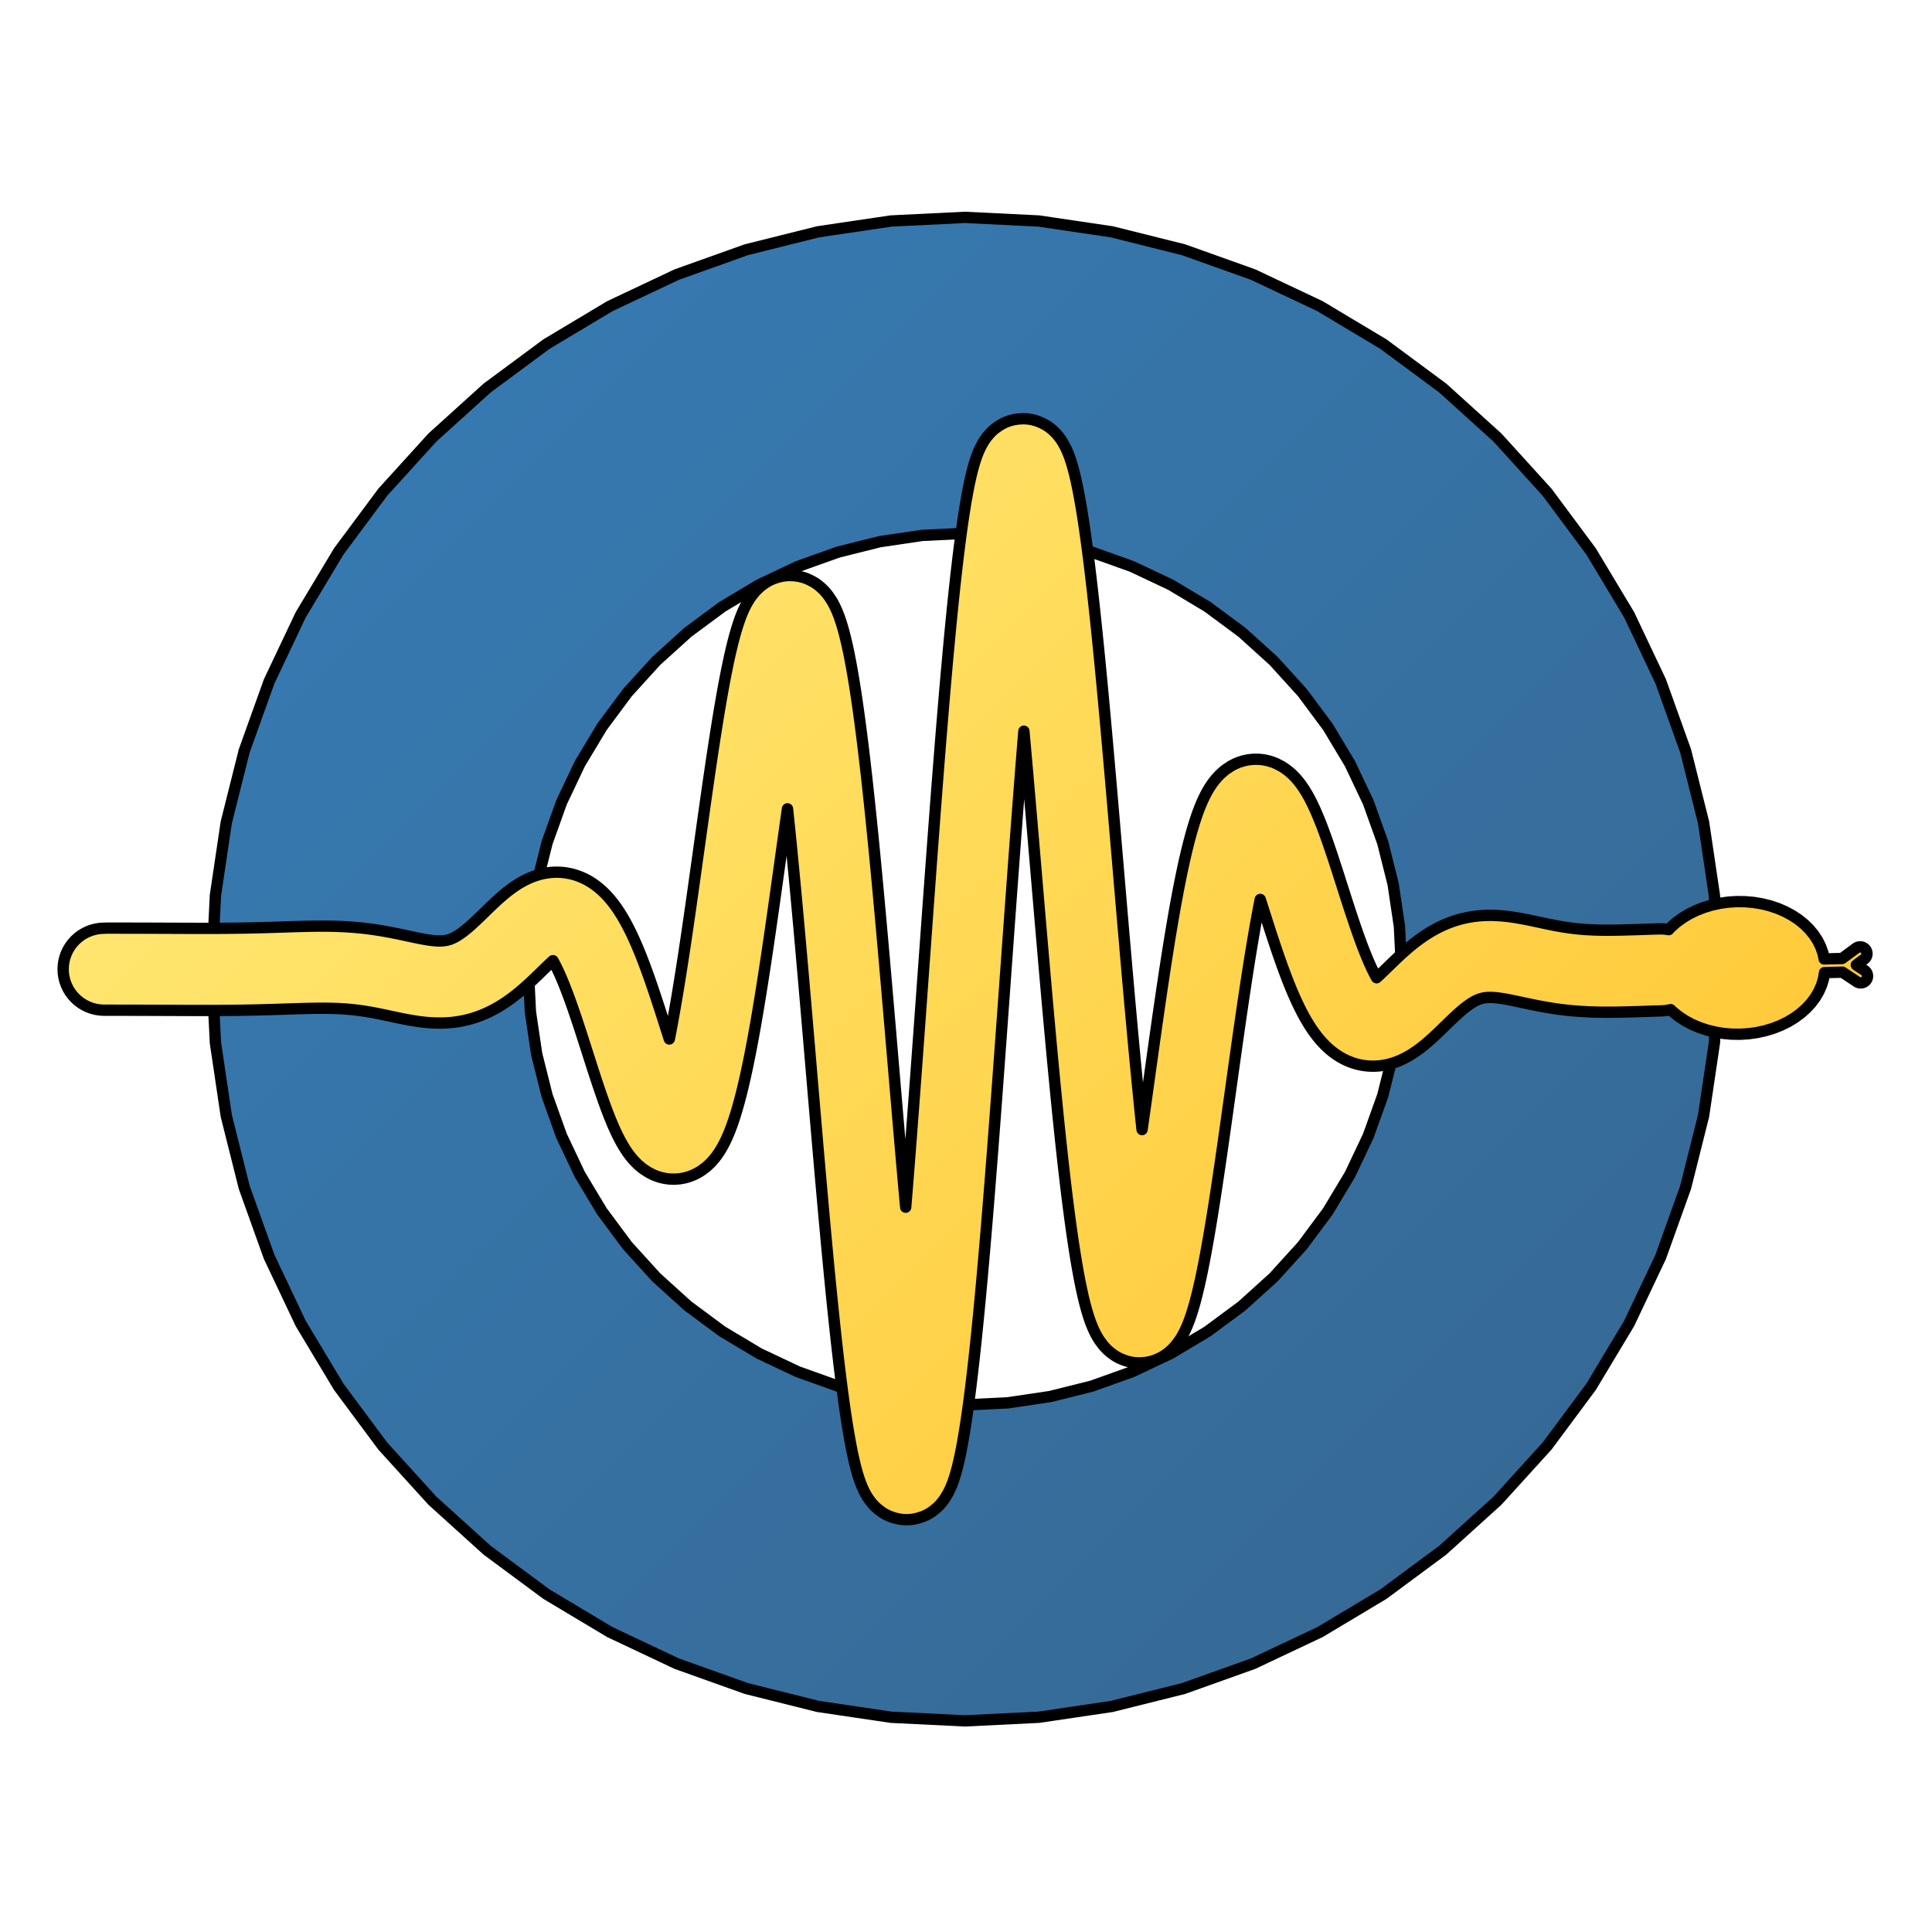 <?xml version="1.0" encoding="UTF-8" standalone="no"?>
<!-- Created with matplotlib (https://matplotlib.org/) -->

<svg
   xmlns:dc="http://purl.org/dc/elements/1.1/"
   xmlns:cc="http://creativecommons.org/ns#"
   xmlns:rdf="http://www.w3.org/1999/02/22-rdf-syntax-ns#"
   xmlns:svg="http://www.w3.org/2000/svg"
   xmlns="http://www.w3.org/2000/svg"
   xmlns:xlink="http://www.w3.org/1999/xlink"
   xmlns:sodipodi="http://sodipodi.sourceforge.net/DTD/sodipodi-0.dtd"
   xmlns:inkscape="http://www.inkscape.org/namespaces/inkscape"
   height="512"
   version="1.1"
   viewBox="0 0 384 384"
   width="512"
   id="svg22"
   sodipodi:docname="pymedphys.svg"
   inkscape:version="0.92.5 (2060ec1f9f, 2020-04-08)"
   inkscape:export-filename="/home/simon/git/pymedphys/logos/pymedphys.png"
   inkscape:export-xdpi="95.4375"
   inkscape:export-ydpi="95.4375">
  <sodipodi:namedview
     pagecolor="#ffffff"
     bordercolor="#666666"
     borderopacity="1"
     objecttolerance="10"
     gridtolerance="10"
     guidetolerance="10"
     inkscape:pageopacity="0"
     inkscape:pageshadow="2"
     inkscape:window-width="1920"
     inkscape:window-height="1043"
     id="namedview24"
     showgrid="false"
     inkscape:zoom="0.9050967"
     inkscape:cx="-5.9903789"
     inkscape:cy="138.28356"
     inkscape:window-x="0"
     inkscape:window-y="0"
     inkscape:window-maximized="1"
     inkscape:current-layer="svg22"
     fit-margin-top="0"
     fit-margin-left="0"
     fit-margin-right="0"
     fit-margin-bottom="0"
     units="px" />
  <defs
     id="defs4"
     style="stroke-linecap:butt;stroke-linejoin:round">
    <style
       type="text/css"
       id="style2">
*{stroke-linecap:butt;stroke-linejoin:round;}
  </style>
    <linearGradient
       inkscape:collect="always"
       xlink:href="#PythonYellow"
       id="linearGradient4831"
       x1="166.653"
       y1="166.851"
       x2="552.951"
       y2="553.149"
       gradientUnits="userSpaceOnUse" />
    <linearGradient
       inkscape:collect="always"
       id="PythonYellow">
      <stop
         style="stop-color:#ffe873;stop-opacity:1"
         offset="0"
         id="stop4825" />
      <stop
         style="stop-color:#ffc836;stop-opacity:1"
         offset="1"
         id="stop4827" />
    </linearGradient>
    <clipPath
       id="pdb687ec1ed-3"
       style="stroke-linecap:butt;stroke-linejoin:round">
      <rect
         height="720"
         width="720"
         x="0"
         y="0"
         id="rect17-6"
         style="stroke-linecap:butt;stroke-linejoin:round" />
    </clipPath>
    <linearGradient
       inkscape:collect="always"
       xlink:href="#PythonBlue"
       id="linearGradient34"
       x1="166.653"
       y1="166.851"
       x2="552.951"
       y2="553.149"
       gradientUnits="userSpaceOnUse" />
    <linearGradient
       inkscape:collect="always"
       id="PythonBlue">
      <stop
         style="stop-color:#3679b0;stop-opacity:1"
         offset="0"
         id="stop28" />
      <stop
         style="stop-color:#366a96;stop-opacity:1"
         offset="1"
         id="stop30" />
    </linearGradient>
    <clipPath
       id="clipPath854"
       style="stroke-linecap:butt;stroke-linejoin:round">
      <rect
         height="720"
         width="720"
         x="0"
         y="0"
         id="rect852"
         style="stroke-linecap:butt;stroke-linejoin:round" />
    </clipPath>
  </defs>
  <defs
     id="defs20">
    <clipPath
       id="pdb687ec1ed"
       style="stroke-linecap:butt;stroke-linejoin:round">
      <rect
         height="720"
         width="720"
         x="0"
         y="0"
         id="rect17"
         style="stroke-linecap:butt;stroke-linejoin:round" />
    </clipPath>
  </defs>
  <path
     transform="matrix(0.548,0,0,0.547,-5.386,-4.299)"
     clip-path="url(#pdb687ec1ed-3)"
     d="m 632.955,360 -1.315,26.774 -3.933,26.516 -6.513,26.003 -9.031,25.239 -11.461,24.232 -13.781,22.992 -15.968,21.531 -18.002,19.862 -19.862,18.002 -21.531,15.968 -22.992,13.781 -24.232,11.461 -25.239,9.031 -26.003,6.513 -26.516,3.933 -26.774,1.315 -26.774,-1.315 -26.516,-3.933 -26.003,-6.513 L 255.271,612.361 231.038,600.9 208.046,587.119 186.515,571.15 166.653,553.149 148.651,533.287 132.683,511.756 118.902,488.764 107.441,464.531 98.41,439.292 91.897,413.29 87.964,386.774 86.648,360 l 1.315,-26.774 3.933,-26.516 6.513,-26.003 9.031,-25.239 11.461,-24.232 13.781,-22.992 15.968,-21.531 18.002,-19.862 19.862,-18.002 21.531,-15.968 22.992,-13.781 24.232,-11.461 25.239,-9.031 26.003,-6.513 26.516,-3.933 26.774,-1.315 26.774,1.315 26.516,3.933 26.003,6.513 25.239,9.031 24.232,11.461 22.992,13.781 21.531,15.968 19.862,18.002 18.002,19.862 15.968,21.531 13.781,22.992 11.461,24.232 9.031,25.239 6.513,26.003 3.933,26.516 L 632.955,360 v 0 m -114.798,0 v 0 l -0.763,-15.522 -2.28,-15.372 -3.776,-15.075 -5.235,-14.632 -6.644,-14.048 -7.989,-13.329 -9.257,-12.482 -10.436,-11.515 -11.515,-10.436 -12.482,-9.257 -13.329,-7.989 -14.048,-6.644 -14.632,-5.235 -15.075,-3.776 -15.372,-2.28 -15.522,-0.763 -15.522,0.763 -15.372,2.28 -15.075,3.776 -14.632,5.235 -14.048,6.644 -13.329,7.989 -12.482,9.257 -11.515,10.436 -10.436,11.515 -9.257,12.482 -7.989,13.329 -6.644,14.048 -5.235,14.632 -3.776,15.075 -2.28,15.372 -0.763,15.522 0.763,15.522 2.28,15.372 3.776,15.075 5.235,14.632 6.644,14.048 7.989,13.329 9.257,12.482 10.436,11.515 11.515,10.436 12.482,9.257 13.329,7.989 14.048,6.644 14.632,5.235 15.075,3.776 15.372,2.28 15.522,0.763 15.522,-0.763 15.372,-2.28 15.075,-3.776 14.632,-5.235 14.048,-6.644 13.329,-7.989 12.482,-9.257 11.515,-10.436 10.436,-11.515 9.257,-12.482 7.989,-13.329 6.644,-14.048 5.235,-14.632 3.776,-15.075 2.28,-15.372 L 518.158,360"
     style="fill:url(#linearGradient34);fill-opacity:1;stroke:#000000;stroke-width:4.11;stroke-linecap:butt;stroke-linejoin:miter;stroke-miterlimit:4;stroke-dasharray:none"
     id="path9"
     inkscape:connector-curvature="0" />
  <path
     transform="matrix(0.548,0,0,0.547,-5.386,-4.299)"
     clip-path="url(#pdb687ec1ed-3)"
     d="m 48.2,345.097 0.566,3.6e-4 0.566,3.9e-4 0.566,4.3e-4 0.566,4.7e-4 0.566,5.1e-4 0.566,5.5e-4 0.566,6e-4 0.566,6.4e-4 0.566,6.9e-4 0.566,7.4e-4 0.566,7.9e-4 0.567,8.4e-4 0.567,8.8e-4 0.567,9.4e-4 0.567,9.9e-4 0.567,10e-4 0.567,0.001 0.567,10e-4 0.567,10e-4 0.567,0.001 0.567,10e-4 0.567,0.001 0.567,10e-4 0.567,10e-4 0.567,0.002 0.567,0.002 0.567,0.002 0.566,0.002 0.566,0.002 0.566,0.002 0.566,0.002 0.566,0.002 0.566,0.002 0.566,0.002 0.566,0.002 0.566,0.002 0.566,0.002 0.566,0.002 0.566,0.002 0.565,0.002 0.565,0.002 0.565,0.002 0.565,0.002 0.565,0.002 0.565,0.002 0.564,0.002 0.564,0.002 0.564,0.002 0.564,0.002 0.564,0.002 0.563,0.002 0.563,0.002 0.563,0.002 0.563,10e-4 0.562,10e-4 0.562,0.001 0.562,10e-4 0.561,0.001 0.561,8.5e-4 0.561,6.9e-4 0.56,5.2e-4 0.56,3.4e-4 0.56,1.4e-4 0.559,-7e-5 0.559,-2.9e-4 0.559,-5.2e-4 0.558,-7.8e-4 0.558,-0.001 0.558,-10e-4 0.557,-0.002 0.557,-0.002 0.557,-0.002 0.556,-0.003 0.556,-0.003 0.556,-0.003 0.555,-0.004 0.555,-0.004 0.555,-0.004 0.554,-0.005 0.554,-0.005 0.554,-0.006 0.554,-0.006 0.553,-0.006 0.553,-0.007 0.553,-0.007 0.553,-0.008 0.552,-0.008 0.552,-0.009 0.552,-0.009 0.552,-0.01 0.552,-0.01 0.552,-0.011 0.552,-0.011 0.552,-0.012 0.552,-0.012 0.552,-0.013 0.553,-0.013 0.553,-0.013 0.553,-0.014 0.553,-0.014 0.554,-0.015 0.554,-0.015 0.555,-0.016 0.555,-0.016 0.556,-0.017 0.556,-0.017 0.557,-0.017 0.558,-0.018 0.559,-0.018 0.559,-0.018 0.56,-0.018 0.561,-0.018 0.562,-0.019 0.564,-0.019 0.565,-0.019 0.565,-0.019 0.567,-0.019 0.568,-0.019 0.569,-0.019 0.571,-0.019 0.573,-0.018 0.574,-0.018 0.576,-0.018 0.578,-0.017 0.579,-0.017 0.016,-4.5e-4 0.565,-0.016 0.018,-4.9e-4 0.565,-0.015 0.02,-5.2e-4 0.565,-0.014 0.022,-5.4e-4 0.565,-0.013 0.024,-5.5e-4 0.565,-0.013 0.026,-5.6e-4 0.565,-0.011 0.028,-5.5e-4 0.565,-0.011 0.031,-5.3e-4 0.565,-0.009 0.033,-5e-4 0.565,-0.008 0.035,-4.6e-4 0.565,-0.007 0.037,-4e-4 0.565,-0.005 0.04,-3.3e-4 0.565,-0.004 0.042,-2.3e-4 0.565,-0.002 0.044,-10e-5 0.565,-5.3e-4 0.047,3e-5 0.565,10e-4 0.049,1.8e-4 0.565,0.003 0.051,3.7e-4 0.565,0.005 0.054,5.8e-4 0.565,0.007 0.056,8.2e-4 0.565,0.009 0.058,10e-4 0.565,0.011 0.061,0.001 0.565,0.014 0.063,0.002 0.565,0.016 0.065,0.002 0.565,0.019 0.067,0.002 0.565,0.021 0.069,0.003 0.565,0.024 0.071,0.003 0.565,0.026 0.073,0.004 0.565,0.029 0.075,0.004 0.565,0.032 0.076,0.005 0.565,0.035 0.078,0.005 0.565,0.038 0.079,0.006 0.565,0.041 0.08,0.006 0.565,0.044 0.081,0.007 0.565,0.047 0.082,0.007 0.565,0.05 0.083,0.008 0.565,0.053 0.084,0.008 0.565,0.057 0.084,0.009 0.565,0.06 0.084,0.009 0.565,0.063 0.084,0.01 0.565,0.067 0.084,0.01 0.565,0.07 0.084,0.011 0.565,0.073 0.083,0.011 0.565,0.076 0.082,0.011 0.565,0.08 0.081,0.012 0.565,0.083 0.08,0.012 0.565,0.086 0.078,0.012 0.565,0.089 0.076,0.012 0.565,0.092 0.074,0.012 0.565,0.095 0.072,0.012 0.565,0.098 0.069,0.012 0.565,0.1 0.066,0.012 0.565,0.103 0.063,0.012 0.565,0.105 0.059,0.011 0.565,0.108 0.056,0.011 0.565,0.11 0.052,0.01 0.565,0.112 0.047,0.009 0.565,0.114 0.043,0.009 0.565,0.116 0.038,0.008 0.565,0.117 0.033,0.007 0.565,0.119 0.027,0.006 0.565,0.12 0.021,0.005 0.565,0.121 0.015,0.003 0.565,0.121 0.574,0.123 0.565,0.122 0.557,0.12 0.55,0.118 0.542,0.115 0.534,0.113 0.526,0.109 0.517,0.106 0.508,0.102 0.499,0.098 0.489,0.094 0.479,0.089 0.469,0.084 0.459,0.079 0.448,0.074 0.437,0.068 0.426,0.063 0.415,0.057 0.403,0.051 0.391,0.045 0.379,0.039 0.367,0.033 0.355,0.027 0.343,0.021 0.331,0.015 0.32,0.009 0.308,0.004 0.297,-0.002 0.286,-0.007 0.276,-0.012 0.267,-0.017 0.258,-0.021 0.25,-0.026 0.243,-0.031 0.238,-0.035 0.233,-0.04 0.229,-0.045 0.227,-0.05 0.226,-0.055 0.226,-0.061 0.227,-0.067 0.23,-0.074 0.234,-0.081 0.239,-0.089 0.245,-0.098 0.253,-0.108 0.261,-0.118 0.27,-0.13 0.279,-0.142 0.289,-0.155 0.3,-0.169 0.311,-0.183 0.323,-0.198 0.334,-0.214 0.346,-0.231 0.358,-0.248 0.37,-0.265 0.382,-0.283 0.393,-0.3 0.405,-0.318 0.416,-0.336 0.427,-0.354 0.438,-0.372 0.449,-0.39 0.46,-0.407 0.47,-0.424 0.481,-0.441 0.491,-0.457 0.502,-0.472 0.512,-0.487 0.522,-0.502 0.533,-0.515 0.543,-0.528 0.554,-0.54 0.563,-0.549 0.571,-0.557 0.018,-0.017 0.565,-0.549 0.03,-0.029 0.565,-0.546 0.043,-0.042 0.565,-0.542 0.057,-0.054 0.565,-0.536 0.072,-0.068 0.565,-0.529 0.088,-0.081 0.565,-0.52 0.105,-0.096 0.565,-0.511 0.124,-0.11 0.565,-0.499 0.144,-0.126 0.565,-0.486 0.167,-0.141 0.565,-0.472 0.192,-0.158 0.565,-0.456 0.22,-0.174 0.565,-0.439 0.25,-0.19 0.565,-0.42 0.285,-0.207 0.565,-0.4 0.323,-0.222 0.565,-0.378 0.366,-0.237 0.565,-0.355 0.413,-0.25 0.565,-0.33 0.466,-0.261 0.565,-0.303 0.524,-0.267 0.565,-0.275 0.586,-0.27 0.565,-0.245 0.654,-0.265 0.565,-0.214 0.724,-0.253 0.565,-0.181 0.797,-0.231 0.565,-0.147 0.869,-0.199 0.565,-0.112 0.937,-0.154 0.565,-0.075 0.997,-0.098 0.565,-0.036 1.045,-0.03 0.565,0.004 1.077,0.046 0.565,0.044 1.091,0.127 0.565,0.087 1.084,0.208 0.565,0.13 1.057,0.285 0.565,0.175 1.011,0.353 0.565,0.22 0.952,0.41 0.565,0.267 0.881,0.453 0.565,0.315 0.805,0.482 0.565,0.363 0.728,0.498 0.565,0.412 0.651,0.503 0.565,0.462 0.579,0.498 0.565,0.513 0.511,0.486 0.565,0.564 0.45,0.469 0.565,0.615 0.395,0.447 0.565,0.667 0.346,0.424 0.565,0.719 0.303,0.4 0.565,0.771 0.266,0.375 0.565,0.823 0.233,0.35 0.565,0.875 0.205,0.326 0.565,0.926 0.18,0.303 0.565,0.978 0.159,0.282 0.565,1.029 0.14,0.261 0.565,1.079 0.124,0.242 0.565,1.129 0.11,0.223 0.565,1.177 0.097,0.206 0.565,1.225 0.086,0.191 0.565,1.272 0.077,0.176 0.565,1.317 0.068,0.162 0.565,1.361 0.061,0.149 0.565,1.403 0.054,0.136 0.565,1.444 0.048,0.125 0.565,1.483 0.043,0.114 0.565,1.521 0.038,0.103 0.565,1.556 0.034,0.094 0.565,1.589 0.03,0.084 0.565,1.619 0.026,0.075 0.565,1.648 0.023,0.067 0.565,1.673 0.019,0.058 0.565,1.696 0.017,0.05 0.565,1.716 0.014,0.042 0.565,1.734 0.011,0.034 0.565,1.748 0.008,0.026 0.565,1.759 0.006,0.018 0.565,1.767 0.568,1.781 0.565,1.771 0.562,1.759 0.336,1.048 0.239,-1.206 0.546,-2.86 0.549,-2.975 0.551,-3.086 0.553,-3.191 0.554,-3.291 0.556,-3.386 0.557,-3.476 0.558,-3.56 0.559,-3.638 0.56,-3.71 0.56,-3.776 0.561,-3.835 0.562,-3.888 0.562,-3.934 0.563,-3.973 0.563,-4.005 0.564,-4.03 0.565,-4.047 0.565,-4.056 0.565,-4.057 0.566,-4.052 0.566,-4.038 0.567,-4.017 0.002,-0.017 0.565,-3.971 0.003,-0.022 0.565,-3.929 0.004,-0.027 0.565,-3.879 0.005,-0.032 0.565,-3.821 0.006,-0.038 0.565,-3.754 0.007,-0.044 0.565,-3.68 0.008,-0.051 0.565,-3.597 0.009,-0.059 0.565,-3.506 0.011,-0.067 0.565,-3.406 0.013,-0.077 0.565,-3.299 0.015,-0.089 0.565,-3.183 0.018,-0.102 0.565,-3.06 0.022,-0.117 0.565,-2.928 0.027,-0.135 0.565,-2.79 0.033,-0.157 0.565,-2.643 0.04,-0.183 0.565,-2.49 0.051,-0.215 0.565,-2.329 0.064,-0.256 0.565,-2.161 0.084,-0.307 0.565,-1.987 0.111,-0.373 0.565,-1.807 0.152,-0.46 0.565,-1.62 0.215,-0.577 0.565,-1.427 0.316,-0.739 0.565,-1.229 0.487,-0.965 0.565,-1.026 0.793,-1.281 0.565,-0.818 1.368,-1.698 0.565,-0.605 1.168,-1.121 1.282,-0.988 0.565,-0.389 1.326,-0.813 1.404,-0.67 1.466,-0.52 0.565,-0.168 1.402,-0.344 1.428,-0.206 1.442,-0.067 1.441,0.072 0.565,0.056 1.346,0.196 1.323,0.318 1.288,0.437 1.243,0.553 0.565,0.283 1.18,0.659 1.116,0.764 1.042,0.862 0.565,0.512 0.975,0.97 0.882,1.056 0.565,0.744 1.034,1.554 0.565,0.977 0.605,1.162 0.565,1.212 0.376,0.878 0.565,1.447 0.246,0.677 0.565,1.683 0.168,0.533 0.565,1.919 0.119,0.428 0.565,2.154 0.087,0.35 0.565,2.388 0.066,0.29 0.565,2.62 0.051,0.244 0.565,2.85 0.04,0.207 0.565,3.078 0.032,0.178 0.565,3.303 0.025,0.154 0.565,3.524 0.021,0.134 0.565,3.742 0.017,0.117 0.565,3.955 0.014,0.103 0.565,4.163 0.012,0.091 0.565,4.365 0.01,0.081 0.565,4.562 0.009,0.072 0.565,4.753 0.008,0.065 0.565,4.936 0.006,0.058 0.565,5.113 0.006,0.052 0.565,5.282 0.005,0.046 0.565,5.443 0.004,0.042 0.565,5.595 0.004,0.037 0.565,5.739 0.003,0.033 0.565,5.873 0.003,0.029 0.565,5.998 0.002,0.026 0.565,6.113 0.002,0.023 0.565,6.218 0.002,0.02 0.565,6.312 0.002,0.017 0.565,6.396 0.566,6.482 0.566,6.541 0.566,6.588 0.566,6.623 0.566,6.646 0.565,6.658 0.565,6.656 0.565,6.642 0.565,6.616 0.565,6.578 0.564,6.527 0.564,6.464 0.564,6.387 0.563,6.298 0.085,0.935 0.181,-2.202 0.563,-6.998 0.563,-7.144 0.564,-7.277 0.564,-7.396 0.564,-7.502 0.564,-7.594 0.564,-7.672 0.565,-7.736 0.565,-7.785 0.565,-7.821 0.565,-7.842 0.565,-7.848 0.565,-7.84 0.565,-7.818 0.566,-7.782 0.566,-7.731 0.566,-7.667 0.566,-7.589 0.566,-7.497 10e-4,-0.016 0.565,-7.375 0.001,-0.019 0.565,-7.253 0.002,-0.022 0.565,-7.119 0.002,-0.025 0.565,-6.972 0.002,-0.028 0.565,-6.812 0.003,-0.032 0.565,-6.64 0.003,-0.036 0.565,-6.456 0.004,-0.04 0.565,-6.26 0.004,-0.045 0.565,-6.054 0.005,-0.051 0.565,-5.837 0.006,-0.058 0.565,-5.609 0.007,-0.065 0.565,-5.372 0.008,-0.074 0.565,-5.126 0.01,-0.084 0.565,-4.871 0.011,-0.097 0.565,-4.607 0.014,-0.112 0.565,-4.336 0.018,-0.13 0.565,-4.058 0.022,-0.152 0.565,-3.773 0.028,-0.18 0.565,-3.482 0.037,-0.216 0.565,-3.185 0.049,-0.262 0.565,-2.884 0.067,-0.325 0.565,-2.579 0.096,-0.411 0.565,-2.27 0.143,-0.533 0.565,-1.957 0.226,-0.714 0.565,-1.643 0.382,-0.993 0.565,-1.327 0.708,-1.44 0.565,-1.009 0.685,-1.107 0.779,-1.043 0.565,-0.691 1.005,-1.11 1.111,-1.003 1.206,-0.887 0.565,-0.373 1.241,-0.736 1.307,-0.613 1.36,-0.484 1.4,-0.35 1.428,-0.212 0.565,-0.056 1.576,-0.073 1.575,0.094 1.556,0.26 1.52,0.423 1.467,0.582 0.565,0.26 1.199,0.618 1.138,0.723 1.068,0.823 0.989,0.916 0.565,0.573 1.036,1.168 0.908,1.27 0.565,0.885 0.909,1.642 0.565,1.193 0.475,1.118 0.565,1.497 0.274,0.792 0.565,1.797 0.171,0.584 0.565,2.093 0.113,0.446 0.565,2.382 0.079,0.35 0.565,2.666 0.057,0.28 0.565,2.944 0.042,0.229 0.565,3.214 0.032,0.19 0.565,3.477 0.025,0.16 0.565,3.732 0.02,0.135 0.565,3.979 0.016,0.116 0.565,4.216 0.013,0.1 0.565,4.445 0.011,0.087 0.565,4.664 0.009,0.076 0.565,4.873 0.008,0.066 0.565,5.071 0.006,0.058 0.565,5.259 0.005,0.051 0.565,5.436 0.005,0.045 0.565,5.602 0.004,0.04 0.565,5.756 0.003,0.035 0.565,5.899 0.003,0.03 0.565,6.029 0.002,0.027 0.565,6.148 0.002,0.023 0.565,6.254 0.002,0.02 0.565,6.348 10e-4,0.017 0.565,6.43 0.566,6.513 0.566,6.567 0.566,6.608 0.566,6.637 0.566,6.654 0.565,6.658 0.565,6.65 0.565,6.63 0.565,6.598 0.564,6.554 0.564,6.498 0.564,6.43 0.564,6.352 0.563,6.262 0.563,6.161 0.563,6.05 0.562,5.928 0.562,5.796 0.562,5.655 0.561,5.504 0.511,4.873 0.437,-3.077 0.563,-4 0.564,-4.027 0.564,-4.046 0.565,-4.056 0.565,-4.057 0.566,-4.052 0.566,-4.04 0.567,-4.021 0.002,-0.016 0.565,-3.978 0.003,-0.02 0.565,-3.941 0.003,-0.024 0.565,-3.896 0.004,-0.028 0.565,-3.845 0.005,-0.032 0.565,-3.788 0.005,-0.036 0.565,-3.725 0.006,-0.041 0.565,-3.656 0.007,-0.046 0.565,-3.581 0.008,-0.052 0.565,-3.501 0.009,-0.058 0.565,-3.415 0.011,-0.064 0.565,-3.325 0.012,-0.071 0.565,-3.231 0.014,-0.079 0.565,-3.132 0.016,-0.087 0.565,-3.029 0.018,-0.096 0.565,-2.922 0.021,-0.107 0.565,-2.812 0.024,-0.118 0.565,-2.698 0.028,-0.131 0.565,-2.582 0.033,-0.146 0.565,-2.463 0.038,-0.163 0.565,-2.342 0.045,-0.182 0.565,-2.219 0.054,-0.205 0.565,-2.094 0.064,-0.231 0.565,-1.968 0.077,-0.261 0.565,-1.841 0.094,-0.296 0.565,-1.712 0.116,-0.338 0.565,-1.583 0.145,-0.388 0.565,-1.454 0.183,-0.448 0.565,-1.325 0.234,-0.52 0.565,-1.196 0.303,-0.606 0.565,-1.068 0.399,-0.707 0.565,-0.94 0.534,-0.826 0.565,-0.813 0.725,-0.958 0.565,-0.688 0.991,-1.091 0.565,-0.563 1.354,-1.195 0.565,-0.441 1.819,-1.215 0.565,-0.32 1.145,-0.585 1.192,-0.484 0.565,-0.202 1.374,-0.417 1.407,-0.283 0.565,-0.085 1.483,-0.149 1.491,1.7e-4 0.565,0.028 1.422,0.14 1.402,0.276 0.565,0.14 1.224,0.359 1.189,0.462 0.565,0.248 1.913,1.011 0.565,0.353 1.453,1.034 0.565,0.456 1.085,0.966 0.565,0.555 0.81,0.86 0.565,0.65 0.61,0.749 0.565,0.743 0.465,0.646 0.565,0.831 0.359,0.554 0.565,0.916 0.282,0.476 0.565,0.997 0.224,0.41 0.565,1.074 0.18,0.354 0.565,1.148 0.147,0.307 0.565,1.217 0.12,0.266 0.565,1.282 0.1,0.232 0.565,1.343 0.083,0.202 0.565,1.4 0.07,0.176 0.565,1.453 0.059,0.153 0.565,1.502 0.049,0.133 0.565,1.546 0.042,0.116 0.565,1.587 0.035,0.1 0.565,1.623 0.029,0.085 0.565,1.655 0.025,0.072 0.565,1.684 0.02,0.06 0.565,1.708 0.016,0.05 0.565,1.728 0.013,0.039 0.565,1.744 0.01,0.029 0.565,1.757 0.007,0.02 0.565,1.766 0.569,1.782 0.565,1.773 0.562,1.761 0.56,1.747 0.557,1.731 0.555,1.711 0.552,1.687 0.549,1.661 0.546,1.632 0.543,1.6 0.54,1.565 0.536,1.526 0.532,1.486 0.528,1.442 0.523,1.396 0.518,1.347 0.512,1.296 0.506,1.243 0.498,1.187 0.49,1.128 0.48,1.068 0.47,1.005 0.458,0.94 0.444,0.873 0.428,0.804 0.289,0.518 0.294,-0.267 0.475,-0.44 0.491,-0.462 0.506,-0.481 0.52,-0.5 0.533,-0.516 0.545,-0.531 0.557,-0.544 0.564,-0.55 0.574,-0.559 0.02,-0.019 0.565,-0.548 0.031,-0.03 0.565,-0.545 0.041,-0.04 0.565,-0.541 0.052,-0.049 0.565,-0.536 0.062,-0.058 0.565,-0.53 0.072,-0.067 0.565,-0.523 0.083,-0.076 0.565,-0.515 0.093,-0.084 0.565,-0.506 0.104,-0.092 0.565,-0.497 0.114,-0.1 0.565,-0.487 0.125,-0.107 0.565,-0.476 0.136,-0.113 0.565,-0.465 0.147,-0.12 0.565,-0.453 0.159,-0.125 0.565,-0.44 0.17,-0.131 0.565,-0.427 0.182,-0.135 0.565,-0.414 0.194,-0.139 0.565,-0.4 0.205,-0.143 0.565,-0.386 0.217,-0.146 0.565,-0.372 0.229,-0.148 0.565,-0.357 0.241,-0.149 0.565,-0.342 0.252,-0.149 0.565,-0.327 0.263,-0.149 0.565,-0.312 0.274,-0.148 0.565,-0.297 0.284,-0.146 0.565,-0.282 0.294,-0.143 0.565,-0.266 0.303,-0.139 0.565,-0.251 0.311,-0.134 0.565,-0.236 0.319,-0.129 0.565,-0.221 0.325,-0.123 0.565,-0.206 0.331,-0.116 0.565,-0.191 0.335,-0.108 0.565,-0.176 0.338,-0.101 0.565,-0.161 0.339,-0.092 0.565,-0.147 0.34,-0.084 0.565,-0.133 0.339,-0.075 0.565,-0.119 0.337,-0.067 0.565,-0.106 0.333,-0.058 0.565,-0.092 0.329,-0.05 0.565,-0.08 0.323,-0.042 0.565,-0.067 0.316,-0.034 0.565,-0.055 0.308,-0.027 0.565,-0.043 0.3,-0.02 0.565,-0.031 0.291,-0.013 0.565,-0.02 0.281,-0.007 0.565,-0.01 0.27,-0.002 0.565,5.4e-4 0.259,0.002 0.565,0.01 0.248,0.007 0.565,0.02 0.236,0.01 0.565,0.029 0.224,0.013 0.565,0.037 0.212,0.015 0.565,0.045 0.2,0.017 0.565,0.053 0.188,0.019 0.565,0.06 0.176,0.02 0.565,0.067 0.164,0.02 0.565,0.073 0.153,0.021 0.565,0.079 0.141,0.021 0.565,0.085 0.13,0.02 0.565,0.09 0.119,0.019 0.565,0.095 0.108,0.018 0.565,0.099 0.098,0.017 0.565,0.103 0.087,0.016 0.565,0.106 0.077,0.015 0.565,0.109 0.068,0.013 0.565,0.112 0.059,0.012 0.565,0.115 0.05,0.01 0.565,0.117 0.041,0.008 0.565,0.118 0.033,0.007 0.565,0.12 0.025,0.005 0.565,0.121 0.017,0.004 0.565,0.121 0.574,0.124 0.565,0.122 0.557,0.12 0.551,0.118 0.545,0.116 0.539,0.114 0.533,0.112 0.528,0.109 0.523,0.107 0.519,0.104 0.514,0.101 0.51,0.099 0.506,0.096 0.503,0.093 0.5,0.09 0.497,0.087 0.494,0.085 0.492,0.082 0.489,0.079 0.487,0.076 0.486,0.073 0.484,0.07 0.483,0.067 0.482,0.064 0.482,0.061 0.481,0.059 0.481,0.056 0.481,0.053 0.481,0.05 0.481,0.047 0.482,0.045 0.483,0.042 0.484,0.04 0.485,0.037 0.486,0.034 0.487,0.032 0.489,0.029 0.49,0.027 0.492,0.025 0.494,0.022 0.496,0.02 0.498,0.018 0.5,0.016 0.502,0.014 0.504,0.012 0.506,0.01 0.509,0.008 0.511,0.006 0.513,0.004 0.516,0.002 0.518,5.9e-4 0.52,-10e-4 0.523,-0.003 0.525,-0.004 0.527,-0.005 0.53,-0.007 0.532,-0.008 0.534,-0.009 0.536,-0.01 0.539,-0.011 0.541,-0.012 0.543,-0.013 0.545,-0.014 0.547,-0.015 0.549,-0.015 0.551,-0.016 0.553,-0.017 0.554,-0.017 0.556,-0.018 0.558,-0.018 0.559,-0.018 0.561,-0.018 0.562,-0.019 0.564,-0.019 0.565,-0.019 0.565,-0.019 0.567,-0.019 0.568,-0.019 0.569,-0.019 0.57,-0.019 0.571,-0.018 0.572,-0.018 0.573,-0.018 0.573,-0.018 0.574,-0.017 1.462,0.028 1.452,0.171 0.411,0.09 0.719,-0.785 2.021,-1.804 2.238,-1.645 2.434,-1.471 2.607,-1.282 2.754,-1.081 2.875,-0.869 2.968,-0.649 3.033,-0.423 3.068,-0.193 3.074,0.039 3.05,0.271 2.997,0.5 2.915,0.724 2.805,0.942 2.668,1.15 2.505,1.347 2.318,1.531 2.109,1.701 1.879,1.854 1.632,1.989 1.368,2.105 1.092,2.201 0.805,2.275 0.485,2.217 0.172,-0.013 6.31,-0.158 5.078,-3.749 0.203,-0.135 0.215,-0.114 0.225,-0.093 0.233,-0.07 0.239,-0.047 0.243,-0.023 0.244,5.4e-4 0.242,0.024 0.239,0.048 0.233,0.071 0.225,0.094 0.215,0.115 0.202,0.136 0.188,0.155 0.172,0.173 0.154,0.189 0.135,0.203 0.114,0.215 0.093,0.225 0.07,0.233 0.047,0.239 0.023,0.243 -5.3e-4,0.244 -0.024,0.242 -0.048,0.239 -0.071,0.233 -0.094,0.225 -0.115,0.215 -0.136,0.202 -0.155,0.188 -0.173,0.172 -0.189,0.154 -2.855,2.108 2.957,1.962 0.196,0.145 0.181,0.163 0.164,0.18 0.146,0.195 0.126,0.209 0.105,0.22 0.083,0.229 0.06,0.236 0.036,0.241 0.013,0.243 -0.011,0.243 -0.035,0.241 -0.058,0.237 -0.081,0.23 -0.103,0.221 -0.125,0.209 -0.145,0.196 -0.163,0.181 -0.18,0.164 -0.195,0.146 -0.209,0.126 -0.22,0.105 -0.229,0.083 -0.236,0.06 -0.241,0.036 -0.243,0.013 -0.243,-0.011 -0.241,-0.035 -0.237,-0.058 -0.23,-0.081 -0.221,-0.103 -0.209,-0.125 -5.26,-3.49 -6.31,0.158 -0.173,-0.004 -0.374,2.238 -0.69,2.313 -0.98,2.253 -1.261,2.171 -1.53,2.068 -1.784,1.946 -2.021,1.804 -2.238,1.645 -2.434,1.471 -2.607,1.282 -2.754,1.081 -2.875,0.869 -2.968,0.649 -3.033,0.423 -3.068,0.193 -3.074,-0.039 -3.05,-0.271 -2.997,-0.5 -2.915,-0.724 -2.805,-0.941 -2.668,-1.15 -2.505,-1.347 -2.318,-1.531 -2.109,-1.701 -0.755,-0.744 -0.262,0.074 -1.439,0.258 -1.458,0.116 -0.561,0.017 -0.557,0.017 -0.557,0.017 -0.558,0.018 -0.559,0.018 -0.56,0.018 -0.561,0.018 -0.562,0.019 -0.563,0.019 -0.564,0.019 -0.565,0.019 -0.566,0.019 -0.568,0.019 -0.569,0.019 -0.57,0.019 -0.572,0.018 -0.574,0.018 -0.575,0.018 -0.577,0.017 -0.579,0.017 -0.015,4.4e-4 -0.565,0.016 -0.017,4.8e-4 -0.565,0.015 -0.019,5.1e-4 -0.565,0.015 -0.021,5.3e-4 -0.565,0.014 -0.023,5.5e-4 -0.565,0.013 -0.025,5.6e-4 -0.565,0.012 -0.028,5.5e-4 -0.565,0.011 -0.03,5.4e-4 -0.565,0.01 -0.032,5.2e-4 -0.565,0.008 -0.034,4.8e-4 -0.565,0.007 -0.037,4.2e-4 -0.565,0.006 -0.039,3.5e-4 -0.565,0.004 -0.041,2.6e-4 -0.565,0.003 -0.044,1.5e-4 -0.565,10e-4 -0.046,2e-5 -0.565,-6.3e-4 -0.048,-1.3e-4 -0.565,-0.002 -0.051,-3.1e-4 -0.565,-0.004 -0.053,-5.1e-4 -0.565,-0.006 -0.055,-7.3e-4 -0.565,-0.009 -0.058,-9.7e-4 -0.565,-0.011 -0.06,-10e-4 -0.565,-0.013 -0.062,-0.002 -0.565,-0.015 -0.064,-0.002 -0.565,-0.018 -0.066,-0.002 -0.565,-0.02 -0.068,-0.003 -0.565,-0.023 -0.07,-0.003 -0.565,-0.026 -0.072,-0.003 -0.565,-0.028 -0.074,-0.004 -0.565,-0.031 -0.076,-0.004 -0.565,-0.034 -0.077,-0.005 -0.565,-0.037 -0.079,-0.005 -0.565,-0.04 -0.08,-0.006 -0.565,-0.043 -0.081,-0.006 -0.565,-0.046 -0.082,-0.007 -0.565,-0.049 -0.083,-0.007 -0.565,-0.052 -0.084,-0.008 -0.565,-0.056 -0.084,-0.009 -0.565,-0.059 -0.084,-0.009 -0.565,-0.062 -0.084,-0.01 -0.565,-0.065 -0.084,-0.01 -0.565,-0.069 -0.084,-0.01 -0.565,-0.072 -0.083,-0.011 -0.565,-0.075 -0.083,-0.011 -0.565,-0.078 -0.081,-0.011 -0.565,-0.082 -0.08,-0.012 -0.565,-0.085 -0.079,-0.012 -0.565,-0.088 -0.077,-0.012 -0.565,-0.091 -0.075,-0.012 -0.565,-0.094 -0.072,-0.012 -0.565,-0.097 -0.07,-0.012 -0.565,-0.099 -0.067,-0.012 -0.565,-0.102 -0.064,-0.012 -0.565,-0.105 -0.061,-0.011 -0.565,-0.107 -0.057,-0.011 -0.565,-0.109 -0.053,-0.01 -0.565,-0.111 -0.049,-0.01 -0.565,-0.113 -0.044,-0.009 -0.565,-0.115 -0.04,-0.008 -0.565,-0.117 -0.034,-0.007 -0.565,-0.118 -0.029,-0.006 -0.565,-0.119 -0.023,-0.005 -0.565,-0.12 -0.018,-0.004 -0.565,-0.121 -0.576,-0.124 -0.569,-0.122 -0.559,-0.12 -0.552,-0.118 -0.545,-0.116 -0.537,-0.113 -0.528,-0.111 -0.52,-0.107 -0.511,-0.104 -0.502,-0.1 -0.493,-0.095 -0.483,-0.091 -0.473,-0.086 -0.462,-0.081 -0.452,-0.076 -0.441,-0.07 -0.43,-0.065 -0.418,-0.059 -0.407,-0.053 -0.395,-0.047 -0.383,-0.041 -0.371,-0.035 -0.359,-0.029 -0.347,-0.023 -0.335,-0.017 -0.323,-0.011 -0.312,-0.006 -0.301,-2.8e-4 -0.29,0.005 -0.28,0.01 -0.27,0.015 -0.261,0.02 -0.253,0.025 -0.246,0.029 -0.239,0.034 -0.234,0.038 -0.23,0.043 -0.228,0.048 -0.226,0.053 -0.226,0.059 -0.227,0.065 -0.229,0.071 -0.233,0.079 -0.237,0.086 -0.243,0.095 -0.25,0.104 -0.258,0.115 -0.266,0.126 -0.276,0.138 -0.286,0.15 -0.297,0.164 -0.308,0.178 -0.319,0.193 -0.33,0.209 -0.342,0.225 -0.354,0.242 -0.366,0.259 -0.378,0.277 -0.389,0.294 -0.401,0.312 -0.412,0.33 -0.423,0.348 -0.435,0.366 -0.446,0.384 -0.456,0.401 -0.467,0.418 -0.477,0.435 -0.488,0.451 -0.498,0.467 -0.509,0.482 -0.519,0.497 -0.529,0.511 -0.54,0.524 -0.551,0.536 -0.561,0.547 -0.567,0.553 -0.014,0.013 -0.565,0.55 -0.026,0.025 -0.565,0.547 -0.039,0.037 -0.565,0.543 -0.052,0.05 -0.565,0.538 -0.067,0.063 -0.565,0.531 -0.082,0.077 -0.565,0.523 -0.099,0.091 -0.565,0.514 -0.117,0.105 -0.565,0.503 -0.137,0.12 -0.565,0.491 -0.159,0.136 -0.565,0.477 -0.183,0.152 -0.565,0.462 -0.21,0.168 -0.565,0.445 -0.24,0.185 -0.565,0.427 -0.273,0.201 -0.565,0.407 -0.31,0.217 -0.565,0.386 -0.351,0.232 -0.565,0.363 -0.397,0.246 -0.565,0.338 -0.447,0.257 -0.565,0.312 -0.503,0.266 -0.565,0.284 -0.564,0.269 -0.565,0.255 -0.63,0.268 -0.565,0.225 -0.7,0.258 -0.565,0.193 -0.772,0.24 -0.565,0.159 -0.845,0.211 -0.565,0.124 -0.914,0.171 -0.565,0.087 -0.978,0.118 -0.565,0.049 -1.03,0.054 -0.565,0.01 -1.068,-0.019 -0.565,-0.03 -1.088,-0.099 -0.565,-0.072 -1.088,-0.18 -0.565,-0.115 -1.068,-0.259 -0.565,-0.16 -1.029,-0.331 -0.565,-0.205 -0.973,-0.392 -0.565,-0.251 -0.906,-0.44 -0.565,-0.298 -0.832,-0.474 -0.565,-0.347 -0.754,-0.494 -0.565,-0.395 -0.677,-0.503 -0.565,-0.445 -0.603,-0.501 -0.565,-0.495 -0.533,-0.491 -0.565,-0.546 -0.47,-0.475 -0.565,-0.598 -0.413,-0.455 -0.565,-0.649 -0.362,-0.432 -0.565,-0.701 -0.317,-0.408 -0.565,-0.753 -0.278,-0.383 -0.565,-0.805 -0.244,-0.358 -0.565,-0.857 -0.214,-0.334 -0.565,-0.909 -0.188,-0.311 -0.565,-0.96 -0.166,-0.289 -0.565,-1.011 -0.146,-0.268 -0.565,-1.062 -0.129,-0.248 -0.565,-1.112 -0.114,-0.23 -0.565,-1.161 -0.101,-0.212 -0.565,-1.209 -0.09,-0.196 -0.565,-1.256 -0.08,-0.181 -0.565,-1.302 -0.071,-0.166 -0.565,-1.346 -0.063,-0.153 -0.565,-1.389 -0.056,-0.14 -0.565,-1.431 -0.05,-0.129 -0.565,-1.47 -0.045,-0.117 -0.565,-1.508 -0.04,-0.107 -0.565,-1.544 -0.035,-0.097 -0.565,-1.578 -0.031,-0.087 -0.565,-1.609 -0.027,-0.078 -0.565,-1.638 -0.024,-0.069 -0.565,-1.665 -0.021,-0.061 -0.565,-1.689 -0.018,-0.053 -0.565,-1.71 -0.015,-0.045 -0.565,-1.728 -0.012,-0.037 -0.565,-1.743 -0.009,-0.029 -0.565,-1.755 -0.007,-0.021 -0.565,-1.764 -0.569,-1.783 -0.566,-1.775 -0.563,-1.763 -0.527,-1.646 -0.054,0.268 -0.546,2.82 -0.548,2.937 -0.55,3.049 -0.552,3.156 -0.554,3.258 -0.555,3.355 -0.556,3.446 -0.557,3.532 -0.558,3.612 -0.559,3.686 -0.56,3.754 -0.561,3.816 -0.561,3.871 -0.562,3.919 -0.563,3.96 -0.563,3.995 -0.564,4.022 -0.564,4.042 -0.565,4.054 -0.565,4.058 -0.566,4.054 -0.566,4.044 -0.567,4.025 -0.002,0.016 -0.565,3.983 -0.003,0.02 -0.565,3.944 -0.004,0.025 -0.565,3.897 -0.004,0.03 -0.565,3.842 -0.005,0.036 -0.565,3.778 -0.006,0.042 -0.565,3.706 -0.007,0.049 -0.565,3.626 -0.009,0.056 -0.565,3.537 -0.01,0.064 -0.565,3.441 -0.012,0.074 -0.565,3.336 -0.015,0.085 -0.565,3.223 -0.017,0.097 -0.565,3.102 -0.021,0.112 -0.565,2.974 -0.025,0.129 -0.565,2.837 -0.03,0.149 -0.565,2.694 -0.037,0.174 -0.565,2.542 -0.047,0.204 -0.565,2.384 -0.059,0.241 -0.565,2.219 -0.076,0.288 -0.565,2.047 -0.101,0.348 -0.565,1.868 -0.136,0.427 -0.565,1.684 -0.19,0.533 -0.565,1.493 -0.276,0.678 -0.565,1.297 -0.418,0.879 -0.565,1.095 -0.668,1.162 -0.565,0.889 -1.13,1.548 -0.565,0.678 -0.957,1.043 -1.052,0.947 -0.565,0.462 -1.114,0.828 -1.186,0.721 -1.248,0.607 -0.565,0.243 -1.291,0.486 -1.33,0.364 -1.358,0.24 -1.374,0.113 -0.565,0.02 -1.433,-0.018 -1.425,-0.155 -1.403,-0.291 -1.369,-0.425 -0.565,-0.206 -1.4,-0.592 -1.332,-0.732 -1.251,-0.864 -0.565,-0.434 -1.195,-1.023 -1.081,-1.144 -0.565,-0.665 -1.255,-1.711 -0.565,-0.898 -0.721,-1.282 -0.565,-1.132 -0.439,-0.963 -0.565,-1.367 -0.282,-0.737 -0.565,-1.603 -0.19,-0.577 -0.565,-1.839 -0.133,-0.46 -0.565,-2.074 -0.097,-0.374 -0.565,-2.308 -0.072,-0.309 -0.565,-2.541 -0.055,-0.258 -0.565,-2.773 -0.043,-0.219 -0.565,-3.001 -0.034,-0.187 -0.565,-3.227 -0.027,-0.161 -0.565,-3.45 -0.022,-0.14 -0.565,-3.669 -0.018,-0.123 -0.565,-3.883 -0.015,-0.108 -0.565,-4.093 -0.013,-0.095 -0.565,-4.297 -0.011,-0.085 -0.565,-4.496 -0.009,-0.075 -0.565,-4.689 -0.008,-0.067 -0.565,-4.875 -0.007,-0.06 -0.565,-5.054 -0.006,-0.054 -0.565,-5.226 -0.005,-0.048 -0.565,-5.389 -0.004,-0.043 -0.565,-5.545 -0.004,-0.039 -0.565,-5.691 -0.003,-0.034 -0.565,-5.829 -0.003,-0.031 -0.565,-5.957 -0.003,-0.027 -0.565,-6.075 -0.002,-0.024 -0.565,-6.184 -0.002,-0.021 -0.565,-6.281 -0.002,-0.018 -0.565,-6.369 -10e-4,-0.015 -0.565,-6.445 -0.566,-6.522 -0.566,-6.573 -0.566,-6.612 -0.566,-6.64 -0.565,-6.655 -0.565,-6.658 -0.565,-6.648 -0.565,-6.627 -0.565,-6.593 -0.564,-6.546 -0.564,-6.487 -0.564,-6.415 -0.564,-6.33 -0.277,-3.062 -0.553,6.817 -0.563,7.096 -0.564,7.233 -0.564,7.357 -0.564,7.468 -0.564,7.564 -0.564,7.647 -0.565,7.716 -0.565,7.77 -0.565,7.811 -0.565,7.836 -0.565,7.848 -0.565,7.844 -0.565,7.827 -0.566,7.796 -0.566,7.75 -0.566,7.69 -0.566,7.617 -0.566,7.529 -10e-4,0.015 -0.565,7.413 -10e-4,0.018 -0.565,7.296 -0.002,0.021 -0.565,7.166 -0.002,0.024 -0.565,7.023 -0.002,0.027 -0.565,6.867 -0.003,0.03 -0.565,6.699 -0.003,0.034 -0.565,6.519 -0.003,0.039 -0.565,6.328 -0.004,0.043 -0.565,6.125 -0.005,0.049 -0.565,5.911 -0.005,0.055 -0.565,5.687 -0.006,0.062 -0.565,5.454 -0.008,0.071 -0.565,5.21 -0.009,0.081 -0.565,4.958 -0.011,0.092 -0.565,4.697 -0.013,0.106 -0.565,4.429 -0.016,0.123 -0.565,4.153 -0.02,0.144 -0.565,3.87 -0.026,0.17 -0.565,3.581 -0.033,0.202 -0.565,3.286 -0.044,0.245 -0.565,2.987 -0.06,0.301 -0.565,2.683 -0.085,0.378 -0.565,2.375 -0.124,0.486 -0.565,2.063 -0.192,0.644 -0.565,1.75 -0.317,0.884 -0.565,1.434 -0.567,1.264 -0.565,1.117 -1.13,1.877 -0.565,0.799 -0.758,0.983 -0.838,0.916 -0.911,0.843 -0.565,0.481 -1.253,0.957 -1.347,0.819 -1.426,0.672 -1.489,0.518 -0.565,0.164 -1.317,0.317 -1.34,0.196 -1.353,0.074 -1.354,-0.05 -1.344,-0.172 -1.322,-0.294 -0.565,-0.153 -1.51,-0.496 -1.449,-0.654 -1.371,-0.805 -1.277,-0.946 -0.565,-0.467 -0.932,-0.839 -0.858,-0.915 -0.778,-0.983 -0.565,-0.78 -0.616,-0.919 -0.546,-0.962 -0.565,-1.089 -0.585,-1.268 -0.565,-1.395 -0.327,-0.886 -0.565,-1.696 -0.199,-0.645 -0.565,-1.993 -0.129,-0.487 -0.565,-2.285 -0.088,-0.378 -0.565,-2.571 -0.063,-0.301 -0.565,-2.851 -0.046,-0.245 -0.565,-3.123 -0.035,-0.202 -0.565,-3.389 -0.027,-0.169 -0.565,-3.647 -0.021,-0.143 -0.565,-3.896 -0.017,-0.122 -0.565,-4.137 -0.014,-0.105 -0.565,-4.369 -0.011,-0.091 -0.565,-4.591 -0.01,-0.079 -0.565,-4.803 -0.008,-0.069 -0.565,-5.005 -0.007,-0.061 -0.565,-5.197 -0.006,-0.053 -0.565,-5.377 -0.005,-0.047 -0.565,-5.547 -0.004,-0.042 -0.565,-5.705 -0.004,-0.036 -0.565,-5.852 -0.003,-0.032 -0.565,-5.986 -0.003,-0.028 -0.565,-6.109 -0.002,-0.024 -0.565,-6.219 -0.002,-0.021 -0.565,-6.318 -0.002,-0.018 -0.565,-6.404 -0.566,-6.492 -0.566,-6.55 -0.566,-6.596 -0.566,-6.629 -0.566,-6.65 -0.565,-6.658 -0.565,-6.654 -0.565,-6.638 -0.565,-6.61 -0.564,-6.57 -0.564,-6.518 -0.564,-6.455 -0.564,-6.38 -0.564,-6.294 -0.563,-6.196 -0.563,-6.089 -0.563,-5.97 -0.562,-5.842 -0.562,-5.704 -0.561,-5.556 -0.561,-5.399 -0.141,-1.316 -0.246,1.725 -0.563,3.989 -0.564,4.019 -0.564,4.04 -0.565,4.054 -0.565,4.058 -0.566,4.055 -0.566,4.045 -0.567,4.028 -0.567,4.004 -0.003,0.018 -0.565,3.954 -0.003,0.022 -0.565,3.912 -0.004,0.026 -0.565,3.863 -0.005,0.03 -0.565,3.808 -0.005,0.035 -0.565,3.747 -0.006,0.04 -0.565,3.68 -0.007,0.045 -0.565,3.607 -0.008,0.05 -0.565,3.528 -0.009,0.056 -0.565,3.445 -0.01,0.062 -0.565,3.356 -0.012,0.069 -0.565,3.263 -0.013,0.076 -0.565,3.166 -0.015,0.084 -0.565,3.064 -0.018,0.093 -0.565,2.958 -0.02,0.103 -0.565,2.849 -0.023,0.114 -0.565,2.737 -0.027,0.127 -0.565,2.622 -0.031,0.141 -0.565,2.504 -0.036,0.157 -0.565,2.383 -0.043,0.176 -0.565,2.261 -0.051,0.197 -0.565,2.137 -0.06,0.221 -0.565,2.011 -0.073,0.25 -0.565,1.884 -0.088,0.284 -0.565,1.756 -0.108,0.323 -0.565,1.627 -0.134,0.371 -0.565,1.498 -0.169,0.427 -0.565,1.369 -0.215,0.494 -0.565,1.24 -0.277,0.575 -0.565,1.111 -0.363,0.671 -0.565,0.983 -0.483,0.784 -0.565,0.856 -0.653,0.912 -0.565,0.73 -0.891,1.047 -0.565,0.605 -1.22,1.166 -0.565,0.482 -1.651,1.223 -0.565,0.361 -1.057,0.616 -1.104,0.527 -0.565,0.242 -1.305,0.487 -1.345,0.363 -0.565,0.125 -1.464,0.247 -1.482,0.1 -0.565,0.01 -1.462,-0.046 -1.45,-0.189 -0.565,-0.102 -1.302,-0.296 -1.27,-0.411 -0.565,-0.212 -1.06,-0.444 -1.023,-0.525 -0.565,-0.318 -1.6,-1.04 -0.565,-0.421 -1.199,-0.995 -0.565,-0.522 -0.894,-0.898 -0.565,-0.618 -0.67,-0.786 -0.565,-0.712 -0.509,-0.679 -0.565,-0.802 -0.391,-0.584 -0.565,-0.888 -0.306,-0.501 -0.565,-0.97 -0.242,-0.431 -0.565,-1.049 -0.194,-0.372 -0.565,-1.123 -0.157,-0.322 -0.565,-1.194 -0.129,-0.279 -0.565,-1.26 -0.106,-0.243 -0.565,-1.323 -0.088,-0.211 -0.565,-1.381 -0.074,-0.184 -0.565,-1.436 -0.062,-0.161 -0.565,-1.486 -0.052,-0.14 -0.565,-1.532 -0.044,-0.121 -0.565,-1.574 -0.037,-0.105 -0.565,-1.611 -0.031,-0.09 -0.565,-1.645 -0.026,-0.077 -0.565,-1.675 -0.022,-0.064 -0.565,-1.7 -0.018,-0.053 -0.565,-1.722 -0.014,-0.043 -0.565,-1.739 -0.011,-0.033 -0.565,-1.753 -0.008,-0.023 -0.565,-1.763 -0.005,-0.015 -0.565,-1.769 -0.567,-1.777 -0.563,-1.765 -0.561,-1.752 -0.558,-1.737 -0.555,-1.718 -0.553,-1.696 -0.55,-1.67 -0.547,-1.642 -0.544,-1.611 -0.541,-1.577 -0.537,-1.54 -0.534,-1.5 -0.529,-1.457 -0.525,-1.412 -0.52,-1.364 -0.514,-1.314 -0.508,-1.261 -0.501,-1.206 -0.493,-1.148 -0.484,-1.088 -0.474,-1.026 -0.462,-0.962 -0.449,-0.896 -0.433,-0.827 -0.416,-0.757 -0.015,-0.026 -0.138,0.124 -0.469,0.432 -0.486,0.454 -0.501,0.475 -0.515,0.494 -0.529,0.511 -0.541,0.526 -0.553,0.539 -0.562,0.549 -0.571,0.556 -0.016,0.016 -0.565,0.549 -0.027,0.026 -0.565,0.546 -0.038,0.036 -0.565,0.543 -0.048,0.046 -0.565,0.538 -0.058,0.055 -0.565,0.532 -0.069,0.064 -0.565,0.525 -0.079,0.073 -0.565,0.518 -0.089,0.081 -0.565,0.509 -0.1,0.089 -0.565,0.5 -0.111,0.097 -0.565,0.49 -0.121,0.104 -0.565,0.48 -0.132,0.111 -0.565,0.469 -0.144,0.118 -0.565,0.457 -0.155,0.123 -0.565,0.445 -0.166,0.129 -0.565,0.432 -0.178,0.134 -0.565,0.419 -0.19,0.138 -0.565,0.405 -0.201,0.142 -0.565,0.391 -0.213,0.145 -0.565,0.377 -0.225,0.147 -0.565,0.362 -0.237,0.149 -0.565,0.347 -0.248,0.149 -0.565,0.332 -0.26,0.149 -0.565,0.317 -0.27,0.148 -0.565,0.302 -0.281,0.146 -0.565,0.287 -0.291,0.144 -0.565,0.272 -0.3,0.14 -0.565,0.256 -0.309,0.136 -0.565,0.241 -0.316,0.131 -0.565,0.226 -0.323,0.125 -0.565,0.211 -0.329,0.118 -0.565,0.196 -0.333,0.111 -0.565,0.181 -0.337,0.103 -0.565,0.166 -0.339,0.095 -0.565,0.152 -0.34,0.087 -0.565,0.138 -0.339,0.078 -0.565,0.124 -0.337,0.07 -0.565,0.11 -0.334,0.061 -0.565,0.097 -0.33,0.053 -0.565,0.084 -0.325,0.044 -0.565,0.071 -0.319,0.037 -0.565,0.059 -0.311,0.029 -0.565,0.047 -0.303,0.022 -0.565,0.035 -0.294,0.015 -0.565,0.024 -0.284,0.009 -0.565,0.013 -0.274,0.004 -0.565,0.003 -0.263,-9.7e-4 -0.565,-0.007 -0.251,-0.005 -0.565,-0.017 -0.24,-0.009 -0.565,-0.026 -0.228,-0.012 -0.565,-0.034 -0.216,-0.015 -0.565,-0.043 -0.204,-0.017 -0.565,-0.051 -0.192,-0.018 -0.565,-0.058 -0.18,-0.02 -0.565,-0.065 -0.168,-0.02 -0.565,-0.071 -0.156,-0.021 -0.565,-0.077 -0.145,-0.021 -0.565,-0.083 -0.134,-0.02 -0.565,-0.088 -0.122,-0.02 -0.565,-0.093 -0.112,-0.019 -0.565,-0.098 -0.101,-0.018 -0.565,-0.102 -0.091,-0.017 -0.565,-0.105 -0.081,-0.015 -0.565,-0.108 -0.071,-0.014 -0.565,-0.111 -0.062,-0.012 -0.565,-0.114 -0.053,-0.011 -0.565,-0.116 -0.044,-0.009 -0.565,-0.118 -0.035,-0.007 -0.565,-0.119 -0.027,-0.006 -0.565,-0.12 -0.019,-0.004 -0.565,-0.121 -0.577,-0.124 -0.569,-0.122 -0.559,-0.12 -0.553,-0.119 -0.547,-0.117 -0.541,-0.115 -0.535,-0.112 -0.53,-0.11 -0.525,-0.107 -0.52,-0.105 -0.516,-0.102 -0.512,-0.1 -0.508,-0.097 -0.504,-0.094 -0.501,-0.091 -0.498,-0.088 -0.495,-0.085 -0.492,-0.083 -0.49,-0.08 -0.488,-0.077 -0.486,-0.074 -0.485,-0.071 -0.484,-0.068 -0.483,-0.065 -0.482,-0.062 -0.481,-0.059 -0.481,-0.057 -0.481,-0.054 -0.481,-0.051 -0.481,-0.048 -0.482,-0.046 -0.482,-0.043 -0.483,-0.04 -0.484,-0.038 -0.485,-0.035 -0.487,-0.033 -0.488,-0.03 -0.49,-0.028 -0.491,-0.025 -0.493,-0.023 -0.495,-0.021 -0.497,-0.019 -0.499,-0.016 -0.501,-0.014 -0.503,-0.012 -0.506,-0.01 -0.508,-0.008 -0.51,-0.006 -0.513,-0.005 -0.515,-0.003 -0.517,-10e-4 -0.52,4.8e-4 -0.522,0.002 -0.524,0.004 -0.527,0.005 -0.529,0.006 -0.531,0.008 -0.534,0.009 -0.536,0.01 -0.538,0.011 -0.54,0.012 -0.542,0.013 -0.544,0.014 -0.546,0.015 -0.548,0.015 -0.55,0.016 -0.552,0.017 -0.554,0.017 -0.555,0.017 -0.557,0.018 -0.559,0.018 -0.56,0.018 -0.562,0.019 -0.563,0.019 -0.564,0.019 -0.565,0.019 -0.566,0.019 -0.567,0.019 -0.569,0.019 -0.57,0.019 -0.571,0.018 -0.571,0.018 -0.572,0.018 -0.573,0.018 -0.574,0.017 -0.574,0.017 -0.575,0.017 -0.576,0.016 -0.576,0.016 -0.577,0.015 -0.577,0.015 -0.577,0.015 -0.578,0.014 -0.578,0.014 -0.578,0.013 -0.578,0.013 -0.578,0.012 -0.578,0.012 -0.578,0.011 -0.578,0.011 -0.578,0.01 -0.578,0.01 -0.578,0.009 -0.578,0.009 -0.578,0.008 -0.578,0.008 -0.577,0.007 -0.577,0.007 -0.577,0.006 -0.577,0.006 -0.576,0.005 -0.576,0.005 -0.576,0.004 -0.576,0.004 -0.575,0.004 -0.575,0.003 -0.575,0.003 -0.574,0.003 -0.574,0.002 -0.574,0.002 -0.573,0.002 -0.573,10e-4 -0.572,0.001 -0.572,7.9e-4 -0.572,5.4e-4 -0.571,3e-4 -0.571,7e-5 -0.571,-1.4e-4 -0.57,-3.4e-4 -0.57,-5.3e-4 -0.57,-7e-4 -0.569,-8.7e-4 -0.569,-10e-4 -0.569,-10e-4 -0.569,-0.001 -0.568,-10e-4 -0.568,-0.002 -0.568,-0.002 -0.567,-0.002 -0.567,-0.002 -0.567,-0.002 -0.567,-0.002 -0.566,-0.002 -0.566,-0.002 -0.566,-0.002 -0.566,-0.002 -0.566,-0.002 -0.566,-0.002 -0.565,-0.002 -0.565,-0.002 -0.565,-0.002 -0.565,-0.002 -0.565,-0.002 -0.565,-0.002 -0.565,-0.002 -0.564,-0.002 -0.564,-0.002 -0.564,-0.002 -0.564,-0.002 -0.564,-0.002 -0.564,-0.002 -0.564,-0.002 -0.564,-0.002 -0.564,-0.002 -0.564,-0.002 -0.564,-0.002 -0.564,-0.001 -0.564,-10e-4 -0.564,-10e-4 -0.564,-0.001 -0.564,-10e-4 -0.564,-0.001 -0.564,-10e-4 -0.564,-0.001 -0.564,-10e-4 -0.564,-9.8e-4 -0.564,-9.4e-4 -0.564,-8.8e-4 -0.564,-8.3e-4 -0.564,-7.8e-4 -0.564,-7.4e-4 -0.564,-6.8e-4 -0.564,-6.4e-4 -0.564,-6e-4 -0.564,-5.5e-4 -0.564,-5.1e-4 -0.564,-4.7e-4 -0.564,-4.3e-4 -0.564,-3.9e-4 -0.564,-3.5e-4 -0.565,-3.2e-4 -1.46,-0.073 -1.446,-0.215 -1.418,-0.356 -1.376,-0.493 -1.321,-0.626 -1.254,-0.752 -1.174,-0.872 -1.083,-0.983 -0.981,-1.084 -0.87,-1.175 -0.751,-1.255 -0.624,-1.322 -0.492,-1.377 -0.354,-1.419 -0.214,-1.446 -0.071,-1.46 0.073,-1.46 0.215,-1.446 0.356,-1.418 0.493,-1.376 0.626,-1.321 0.752,-1.254 0.872,-1.174 0.983,-1.083 1.084,-0.981 1.175,-0.87 1.255,-0.751 1.322,-0.624 1.377,-0.492 1.419,-0.354 1.446,-0.214 1.46,-0.071 0.565,3.2e-4"
     style="fill:url(#linearGradient4831);fill-opacity:1;stroke:#000000;stroke-width:4.11;stroke-linecap:butt;stroke-linejoin:miter;stroke-miterlimit:4;stroke-dasharray:none"
     id="path12"
     inkscape:connector-curvature="0" />
</svg>
